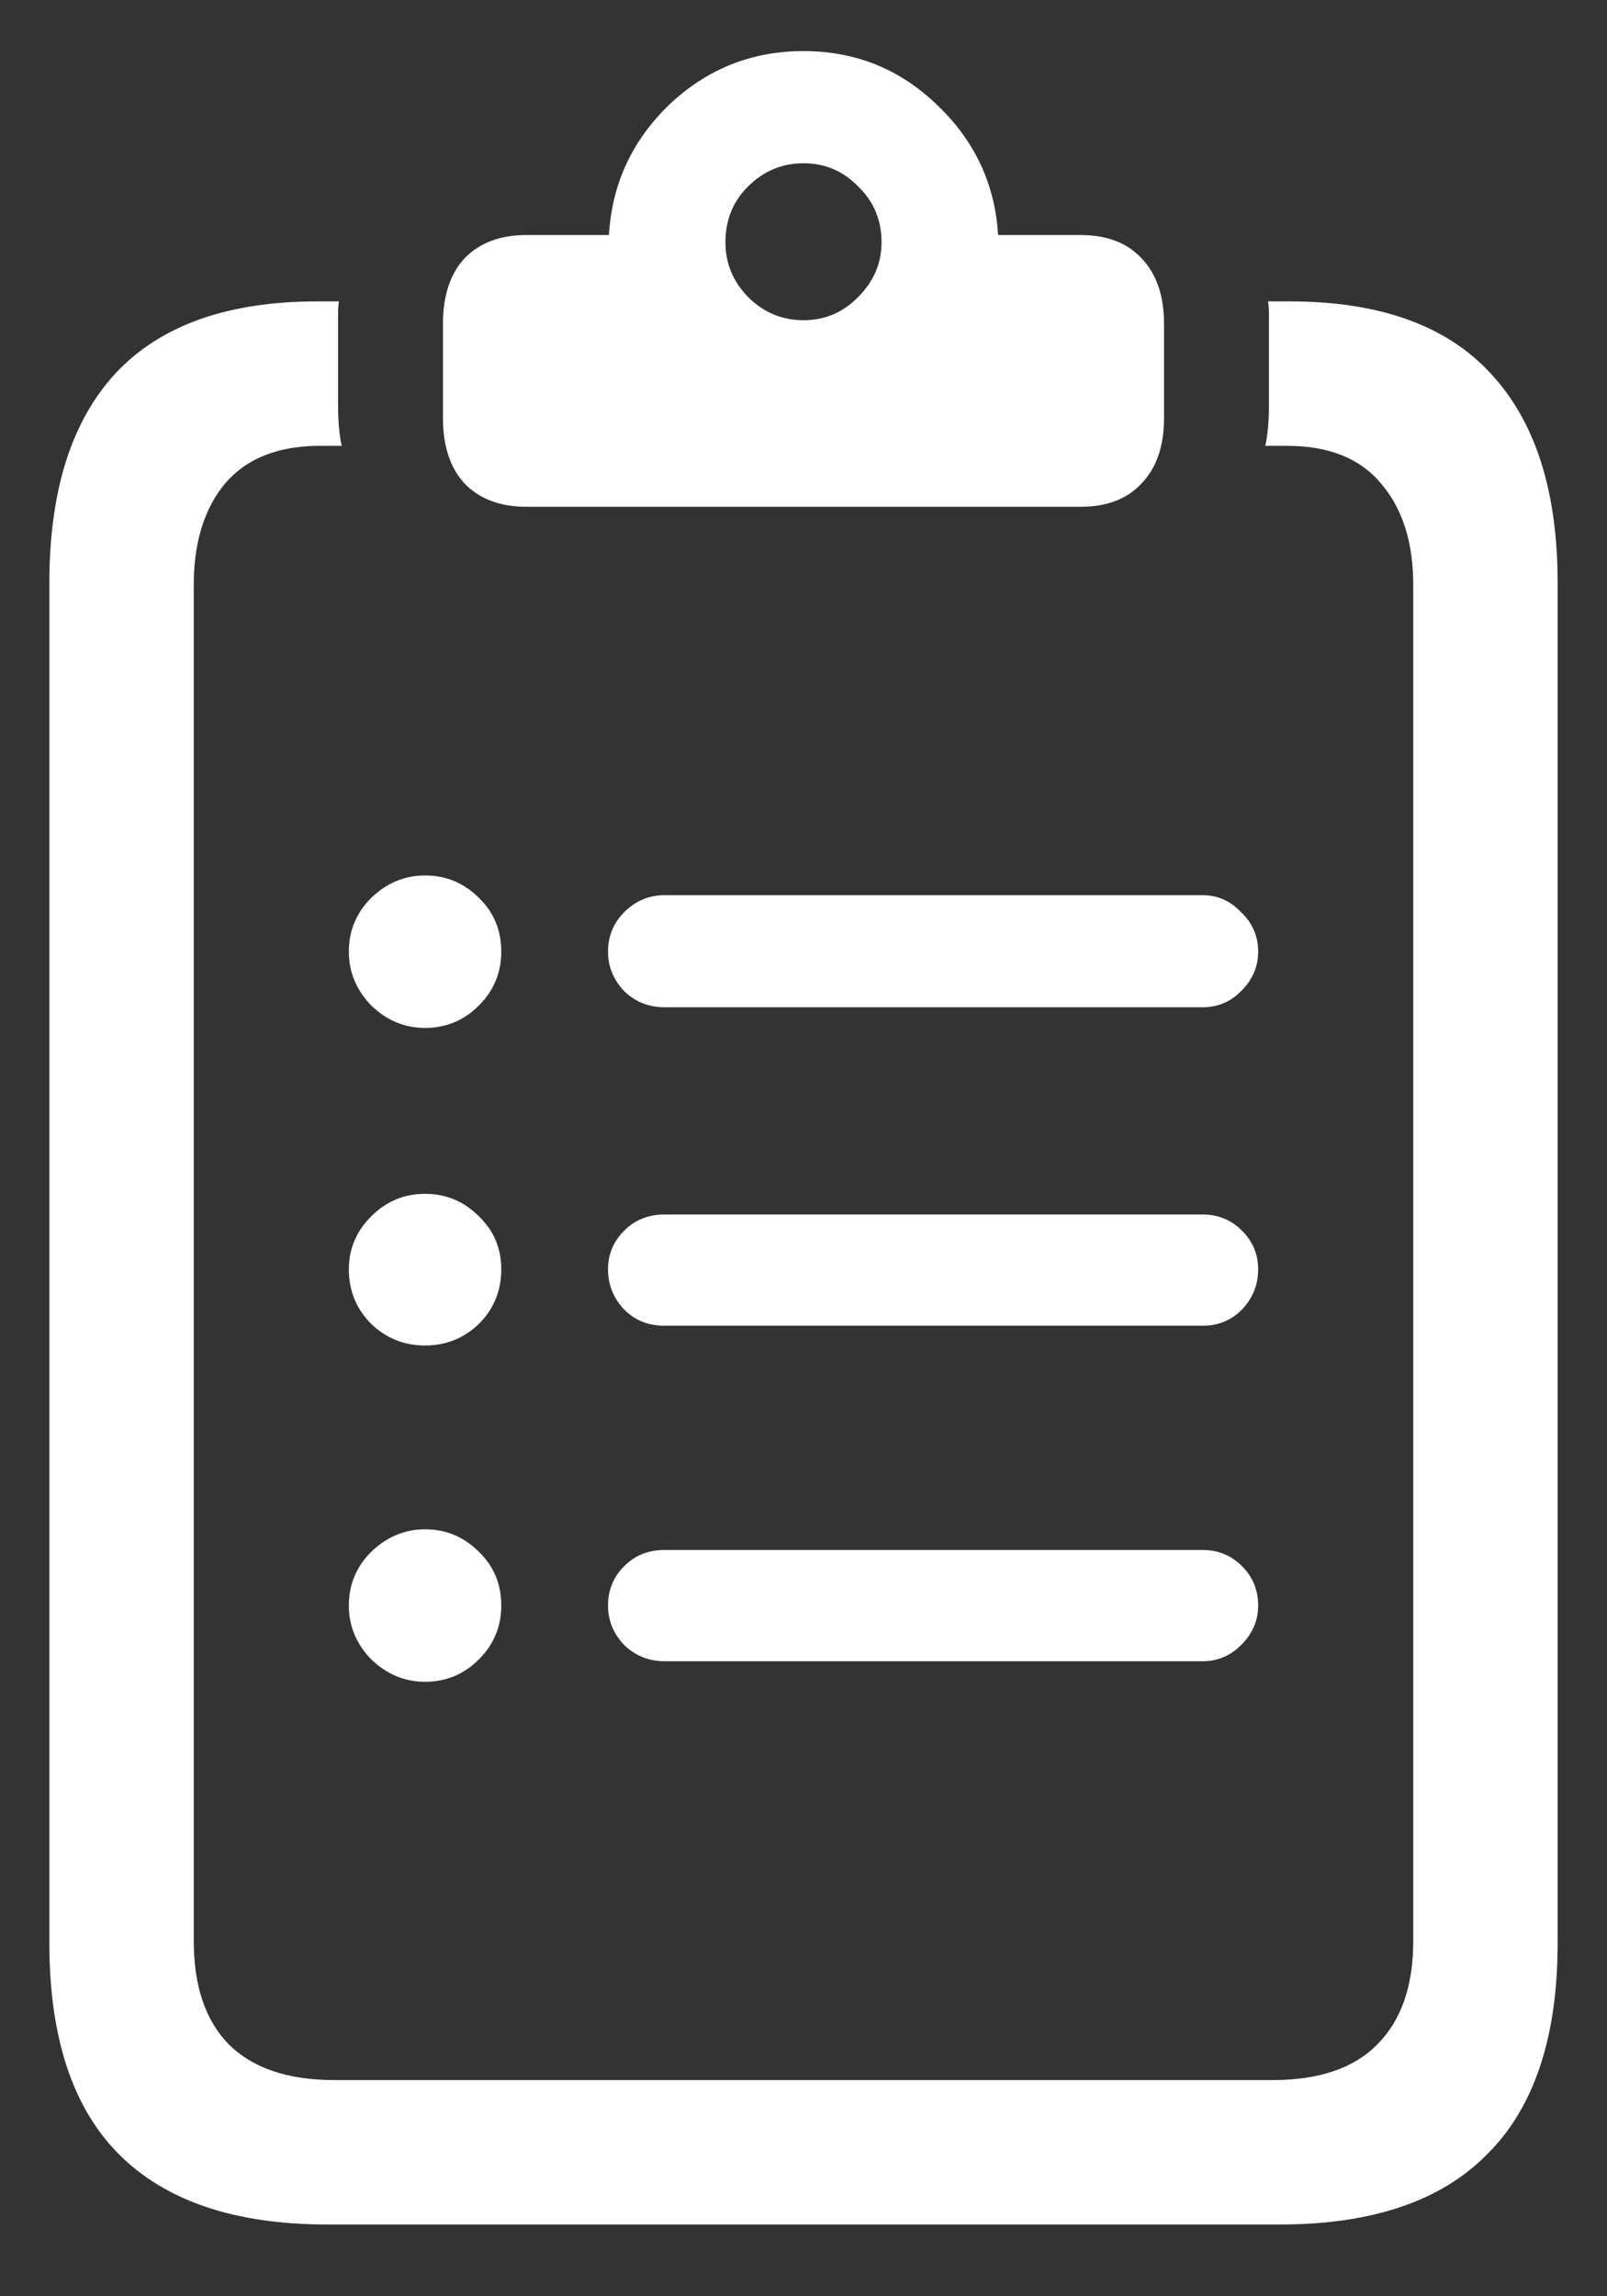 <svg width="14" height="20" viewBox="0 0 14 20" fill="none" xmlns="http://www.w3.org/2000/svg">
<rect x="0" y="0" width="14" height="20" fill="#333333" stroke="none"/>
<path d="M3.703 8.953C3.885 8.953 4.042 8.888 4.172 8.758C4.302 8.628 4.367 8.471 4.367 8.289C4.367 8.102 4.302 7.945 4.172 7.82C4.042 7.69 3.885 7.625 3.703 7.625C3.526 7.625 3.37 7.69 3.234 7.82C3.104 7.951 3.039 8.107 3.039 8.289C3.039 8.466 3.104 8.622 3.234 8.758C3.37 8.888 3.526 8.953 3.703 8.953ZM3.703 11.719C3.885 11.719 4.042 11.656 4.172 11.531C4.302 11.401 4.367 11.242 4.367 11.055C4.367 10.872 4.302 10.719 4.172 10.594C4.042 10.463 3.885 10.398 3.703 10.398C3.521 10.398 3.365 10.463 3.234 10.594C3.104 10.724 3.039 10.878 3.039 11.055C3.039 11.242 3.104 11.401 3.234 11.531C3.365 11.656 3.521 11.719 3.703 11.719ZM3.703 14.648C3.885 14.648 4.042 14.583 4.172 14.453C4.302 14.323 4.367 14.167 4.367 13.984C4.367 13.797 4.302 13.641 4.172 13.516C4.042 13.385 3.885 13.32 3.703 13.32C3.526 13.32 3.37 13.385 3.234 13.516C3.104 13.646 3.039 13.802 3.039 13.984C3.039 14.162 3.104 14.318 3.234 14.453C3.37 14.583 3.526 14.648 3.703 14.648ZM5.789 8.773H10.477C10.607 8.773 10.719 8.727 10.812 8.633C10.912 8.534 10.961 8.419 10.961 8.289C10.961 8.154 10.912 8.039 10.812 7.945C10.719 7.846 10.607 7.797 10.477 7.797H5.789C5.654 7.797 5.536 7.846 5.438 7.945C5.344 8.039 5.297 8.154 5.297 8.289C5.297 8.419 5.344 8.534 5.438 8.633C5.536 8.727 5.654 8.773 5.789 8.773ZM5.789 11.547H10.477C10.612 11.547 10.727 11.5 10.82 11.406C10.914 11.307 10.961 11.19 10.961 11.055C10.961 10.925 10.914 10.812 10.82 10.719C10.727 10.625 10.612 10.578 10.477 10.578H5.789C5.648 10.578 5.531 10.625 5.438 10.719C5.344 10.812 5.297 10.925 5.297 11.055C5.297 11.19 5.344 11.307 5.438 11.406C5.531 11.5 5.648 11.547 5.789 11.547ZM5.789 14.469H10.477C10.607 14.469 10.719 14.422 10.812 14.328C10.912 14.229 10.961 14.115 10.961 13.984C10.961 13.849 10.914 13.734 10.82 13.641C10.727 13.547 10.612 13.5 10.477 13.5H5.789C5.648 13.5 5.531 13.547 5.438 13.641C5.344 13.734 5.297 13.849 5.297 13.984C5.297 14.115 5.344 14.229 5.438 14.328C5.536 14.422 5.654 14.469 5.789 14.469ZM2.852 19.375H11.148C11.956 19.375 12.56 19.169 12.961 18.758C13.367 18.352 13.57 17.74 13.57 16.922V5.078C13.57 4.276 13.375 3.667 12.984 3.25C12.599 2.833 12.016 2.625 11.234 2.625H11.047C11.052 2.656 11.055 2.69 11.055 2.727C11.055 2.758 11.055 2.789 11.055 2.82V3.523C11.055 3.669 11.044 3.789 11.023 3.883H11.211C11.575 3.883 11.849 3.992 12.031 4.211C12.219 4.43 12.312 4.724 12.312 5.094V16.906C12.312 17.297 12.208 17.596 12 17.805C11.797 18.013 11.492 18.117 11.086 18.117H2.914C2.508 18.117 2.201 18.013 1.992 17.805C1.789 17.596 1.688 17.297 1.688 16.906V5.094C1.688 4.724 1.779 4.43 1.961 4.211C2.148 3.992 2.424 3.883 2.789 3.883H2.977C2.956 3.789 2.945 3.669 2.945 3.523V2.82C2.945 2.789 2.945 2.758 2.945 2.727C2.945 2.69 2.948 2.656 2.953 2.625H2.766C1.984 2.625 1.398 2.833 1.008 3.25C0.622 3.667 0.43 4.276 0.43 5.078V16.922C0.43 17.74 0.63 18.352 1.031 18.758C1.438 19.169 2.044 19.375 2.852 19.375ZM4.586 4.414H9.414C9.643 4.414 9.82 4.346 9.945 4.211C10.075 4.076 10.141 3.885 10.141 3.641V2.82C10.141 2.576 10.075 2.385 9.945 2.25C9.82 2.115 9.643 2.047 9.414 2.047H8.695C8.669 1.604 8.492 1.227 8.164 0.914C7.841 0.602 7.453 0.445 7 0.445C6.547 0.445 6.156 0.602 5.828 0.914C5.505 1.227 5.331 1.604 5.305 2.047H4.586C4.357 2.047 4.177 2.115 4.047 2.25C3.922 2.385 3.859 2.576 3.859 2.82V3.641C3.859 3.885 3.922 4.076 4.047 4.211C4.177 4.346 4.357 4.414 4.586 4.414ZM7 2.789C6.812 2.789 6.651 2.721 6.516 2.586C6.385 2.451 6.32 2.292 6.32 2.109C6.32 1.917 6.385 1.755 6.516 1.625C6.651 1.49 6.812 1.422 7 1.422C7.188 1.422 7.346 1.49 7.477 1.625C7.612 1.755 7.68 1.917 7.68 2.109C7.68 2.292 7.612 2.451 7.477 2.586C7.346 2.721 7.188 2.789 7 2.789Z" fill="white"/>
</svg>
